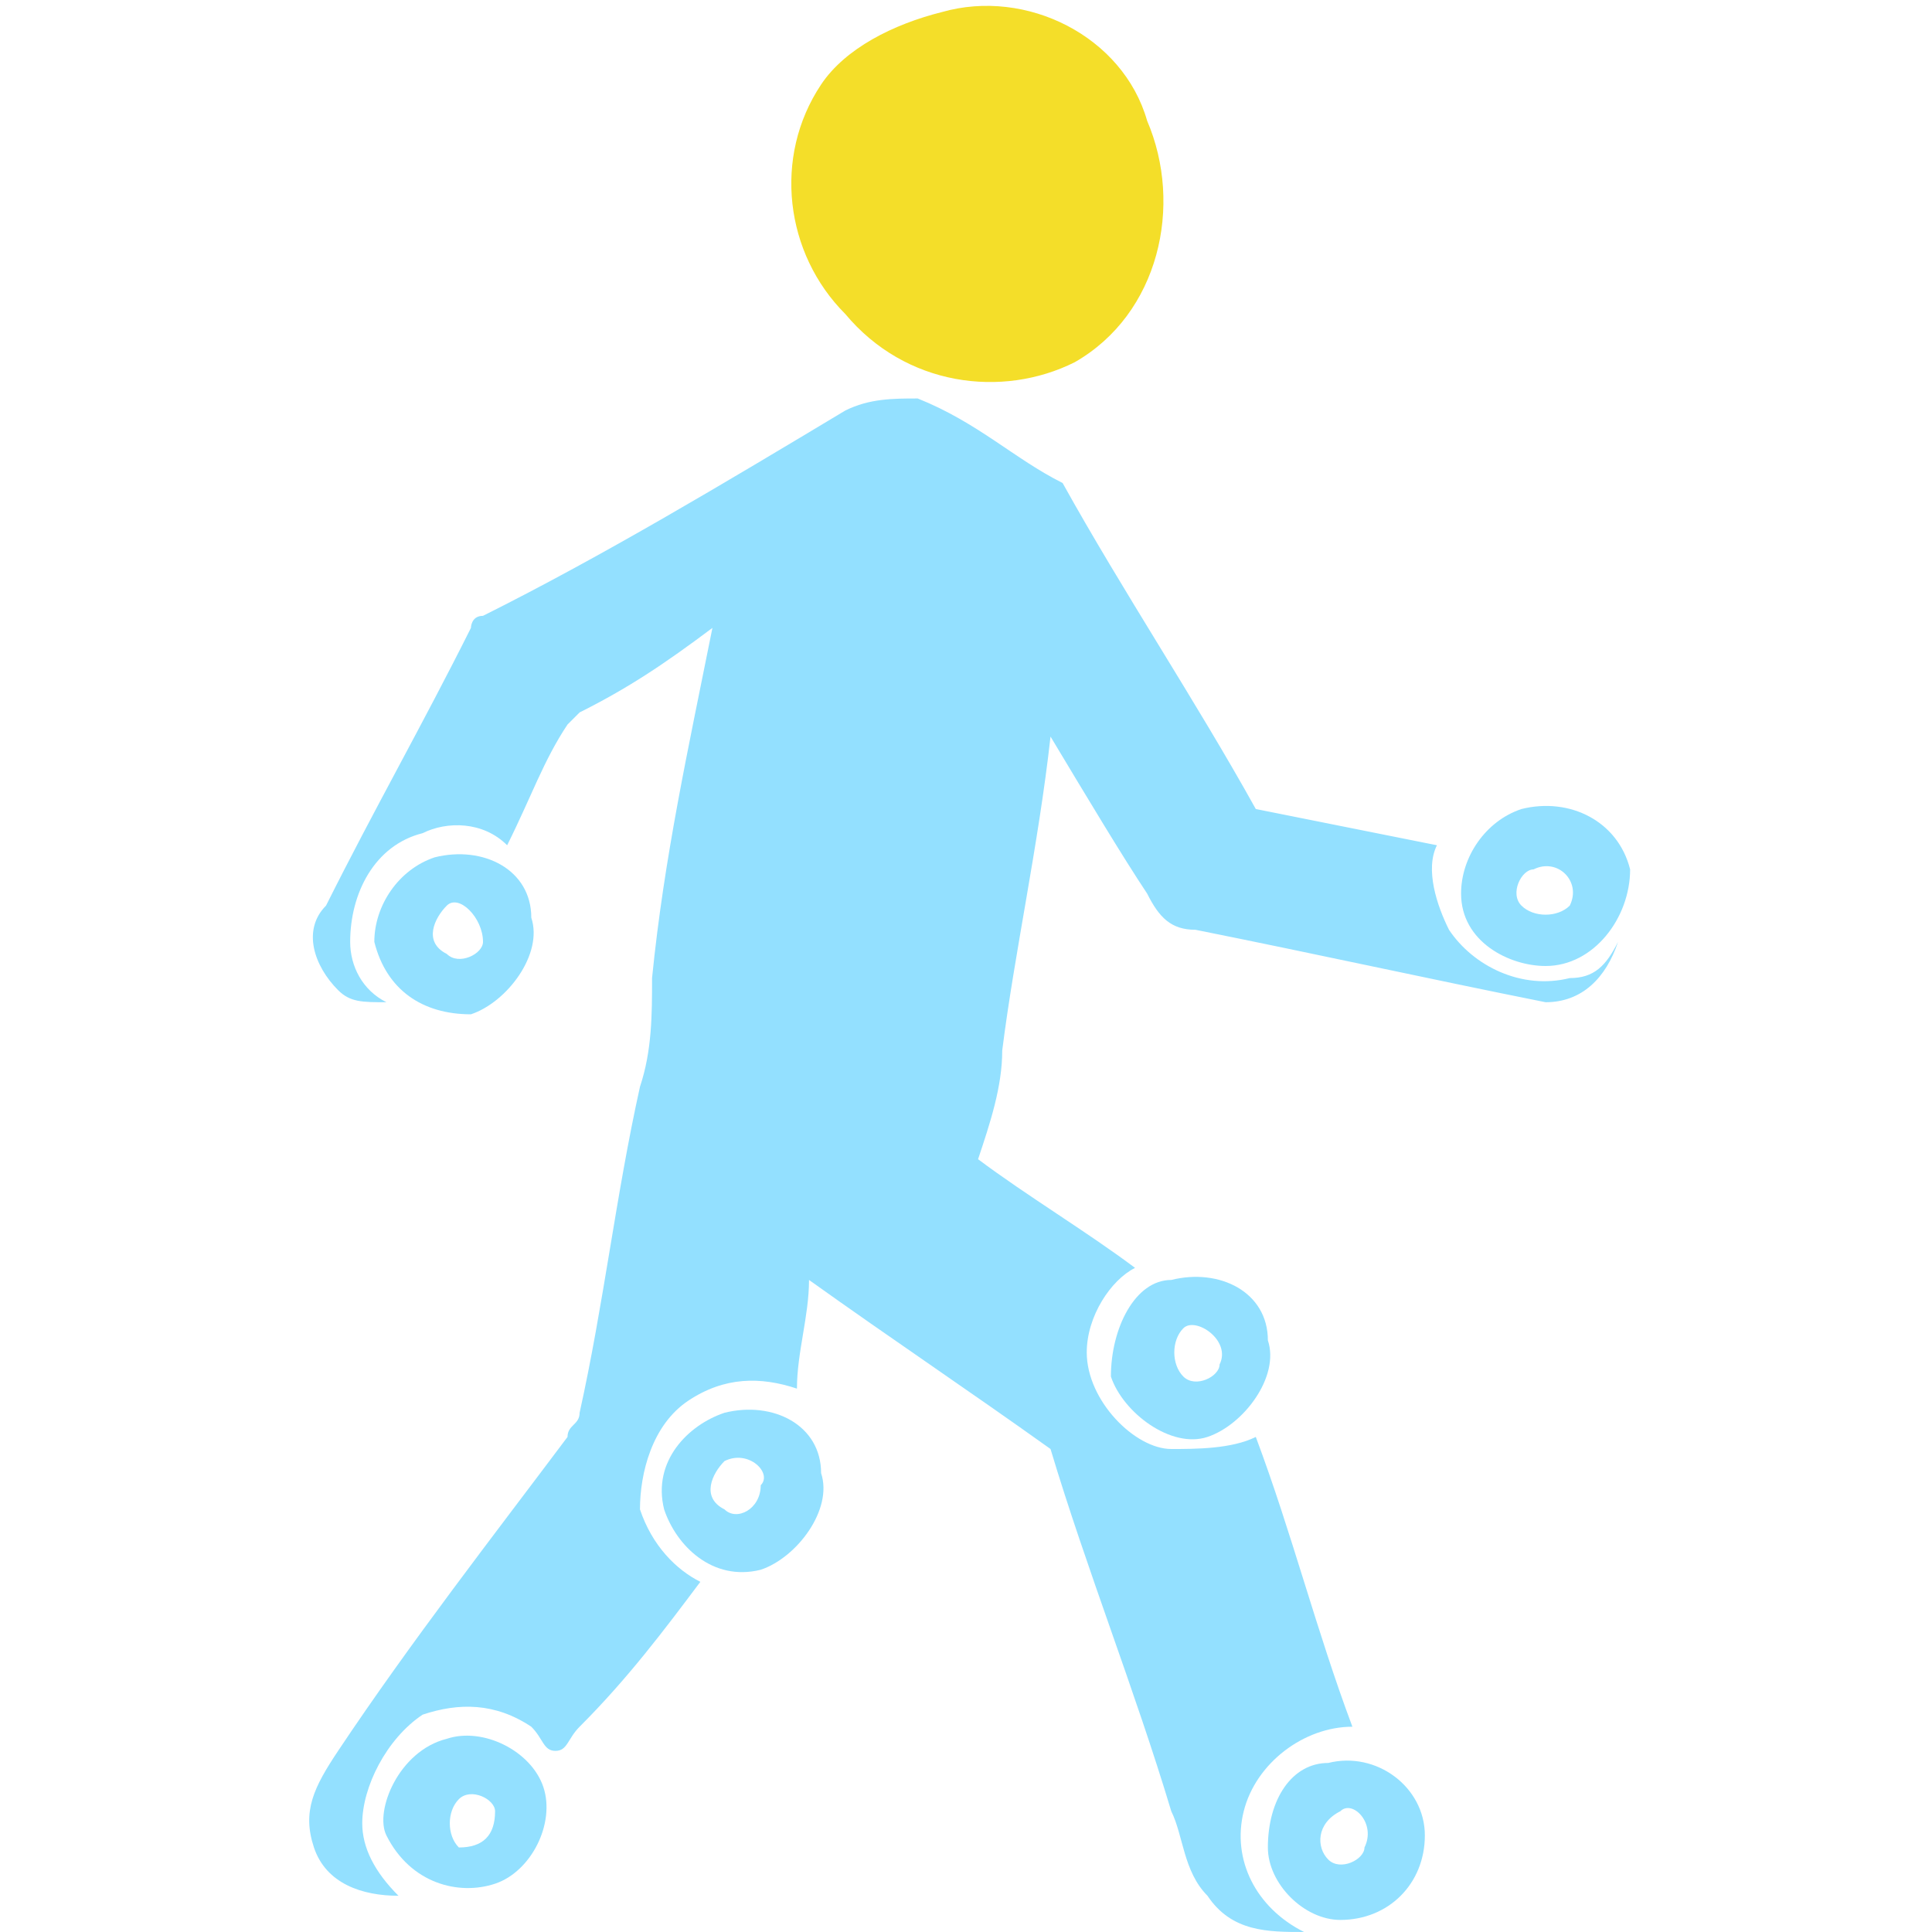 <?xml version="1.0" encoding="utf-8"?>
<!-- Generator: Adobe Illustrator 25.0.0, SVG Export Plug-In . SVG Version: 6.00 Build 0)  -->
<svg version="1.2" baseProfile="tiny" id="图层_1"
	 xmlns="http://www.w3.org/2000/svg" xmlns:xlink="http://www.w3.org/1999/xlink" x="0px" y="0px" viewBox="0 0 16 16"
	 overflow="visible" xml:space="preserve">
<path fill="#F4DE29" d="M7.8,0.1c0.7-0.2,1.5,0.2,1.7,0.9c0.3,0.7,0.1,1.6-0.6,2C8.3,3.3,7.5,3.2,7,2.6C6.5,2.1,6.4,1.3,6.8,0.7
	C7,0.4,7.4,0.2,7.8,0.1z"/>
<path fill="#93E0FF" d="M7,3.4c0.2-0.1,0.4-0.1,0.6-0.1C8.1,3.5,8.4,3.8,8.8,4c0.5,0.9,1.1,1.8,1.6,2.7c0.5,0.1,1,0.2,1.5,0.3
	c-0.1,0.2,0,0.5,0.1,0.7c0.2,0.3,0.6,0.5,1,0.4c0.2,0,0.3-0.1,0.4-0.3c-0.1,0.3-0.3,0.5-0.6,0.5c-1-0.2-1.9-0.4-2.9-0.6
	c-0.2,0-0.3-0.1-0.4-0.3C9.3,7.1,9,6.6,8.7,6.1C8.6,7,8.4,7.9,8.3,8.7c0,0.3-0.1,0.6-0.2,0.9c0.4,0.3,0.9,0.6,1.3,0.9
	C9.2,10.6,9,10.9,9,11.2C9,11.6,9.4,12,9.7,12c0.2,0,0.5,0,0.7-0.1c0.3,0.8,0.5,1.6,0.8,2.4c-0.4,0-0.8,0.3-0.9,0.7
	c-0.1,0.4,0.1,0.8,0.5,1c-0.3,0-0.6,0-0.8-0.3c-0.2-0.2-0.2-0.5-0.3-0.7c-0.3-1-0.7-2-1-3c-0.7-0.5-1.3-0.9-2-1.4
	c0,0.3-0.1,0.6-0.1,0.9c-0.3-0.1-0.6-0.1-0.9,0.1c-0.3,0.2-0.4,0.6-0.4,0.9c0.1,0.3,0.3,0.5,0.5,0.6c-0.3,0.4-0.6,0.8-1,1.2
	c-0.1,0.1-0.1,0.2-0.2,0.2c-0.1,0-0.1-0.1-0.2-0.2c-0.3-0.2-0.6-0.2-0.9-0.1C3.2,14.4,3,14.8,3,15.1c0,0.2,0.1,0.4,0.3,0.6
	c-0.3,0-0.6-0.1-0.7-0.4c-0.1-0.3,0-0.5,0.2-0.8c0.6-0.9,1.3-1.8,1.9-2.6c0-0.1,0.1-0.1,0.1-0.2C5,10.8,5.1,9.9,5.3,9
	c0.1-0.3,0.1-0.6,0.1-0.9c0.1-1,0.3-1.9,0.5-2.9C5.5,5.5,5.2,5.7,4.8,5.9c0,0-0.1,0.1-0.1,0.1C4.5,6.3,4.4,6.6,4.2,7
	C4,6.8,3.7,6.8,3.5,6.9C3.1,7,2.9,7.4,2.9,7.8C2.9,8,3,8.2,3.2,8.3C3,8.3,2.9,8.3,2.8,8.2C2.6,8,2.5,7.7,2.7,7.5
	C3.1,6.7,3.5,6,3.9,5.2c0,0,0-0.1,0.1-0.1C5,4.6,6,4,7,3.4z"/>
<path fill="#93E0FF" d="M12.6,6.7c0.4-0.1,0.8,0.1,0.9,0.5C13.5,7.6,13.2,8,12.8,8c-0.3,0-0.7-0.2-0.7-0.6
	C12.1,7.1,12.3,6.8,12.6,6.7z M12.7,7.2c-0.1,0-0.2,0.2-0.1,0.3c0.1,0.1,0.3,0.1,0.4,0C13.1,7.3,12.9,7.1,12.7,7.2z"/>
<path fill="#93E0FF" d="M3.6,7.1C4,7,4.4,7.2,4.4,7.6c0.1,0.3-0.2,0.7-0.5,0.8C3.5,8.4,3.2,8.2,3.1,7.8C3.1,7.5,3.3,7.2,3.6,7.1z
	 M3.7,7.5c-0.1,0.1-0.2,0.3,0,0.4C3.8,8,4,7.9,4,7.8C4,7.6,3.8,7.4,3.7,7.5z"/>
<path fill="#93E0FF" d="M9.7,10.6c0.4-0.1,0.8,0.1,0.8,0.5c0.1,0.3-0.2,0.7-0.5,0.8c-0.3,0.1-0.7-0.2-0.8-0.5
	C9.2,11,9.4,10.6,9.7,10.6z M9.8,11c-0.1,0.1-0.1,0.3,0,0.4c0.1,0.1,0.3,0,0.3-0.1C10.2,11.1,9.9,10.9,9.8,11z"/>
<path fill="#93E0FF" d="M6,11.7c0.4-0.1,0.8,0.1,0.8,0.5c0.1,0.3-0.2,0.7-0.5,0.8c-0.4,0.1-0.7-0.2-0.8-0.5
	C5.4,12.1,5.7,11.8,6,11.7z M6,12.1c-0.1,0.1-0.2,0.3,0,0.4c0.1,0.1,0.3,0,0.3-0.2C6.4,12.2,6.2,12,6,12.1z"/>
<path fill="#93E0FF" d="M3.7,14.4c0.3-0.1,0.7,0.1,0.8,0.4c0.1,0.3-0.1,0.7-0.4,0.8c-0.3,0.1-0.7,0-0.9-0.4
	C3.1,15,3.3,14.5,3.7,14.4z M3.8,14.9c-0.1,0.1-0.1,0.3,0,0.4C4,15.3,4.1,15.2,4.1,15C4.1,14.9,3.9,14.8,3.8,14.9z"/>
<path fill="#93E0FF" d="M11,14.6c0.4-0.1,0.8,0.2,0.8,0.6c0,0.4-0.3,0.7-0.7,0.7c-0.3,0-0.6-0.3-0.6-0.6
	C10.5,14.9,10.7,14.6,11,14.6z M11.1,15c-0.2,0.1-0.2,0.3-0.1,0.4c0.1,0.1,0.3,0,0.3-0.1C11.4,15.1,11.2,14.9,11.1,15z"/>
</svg>
